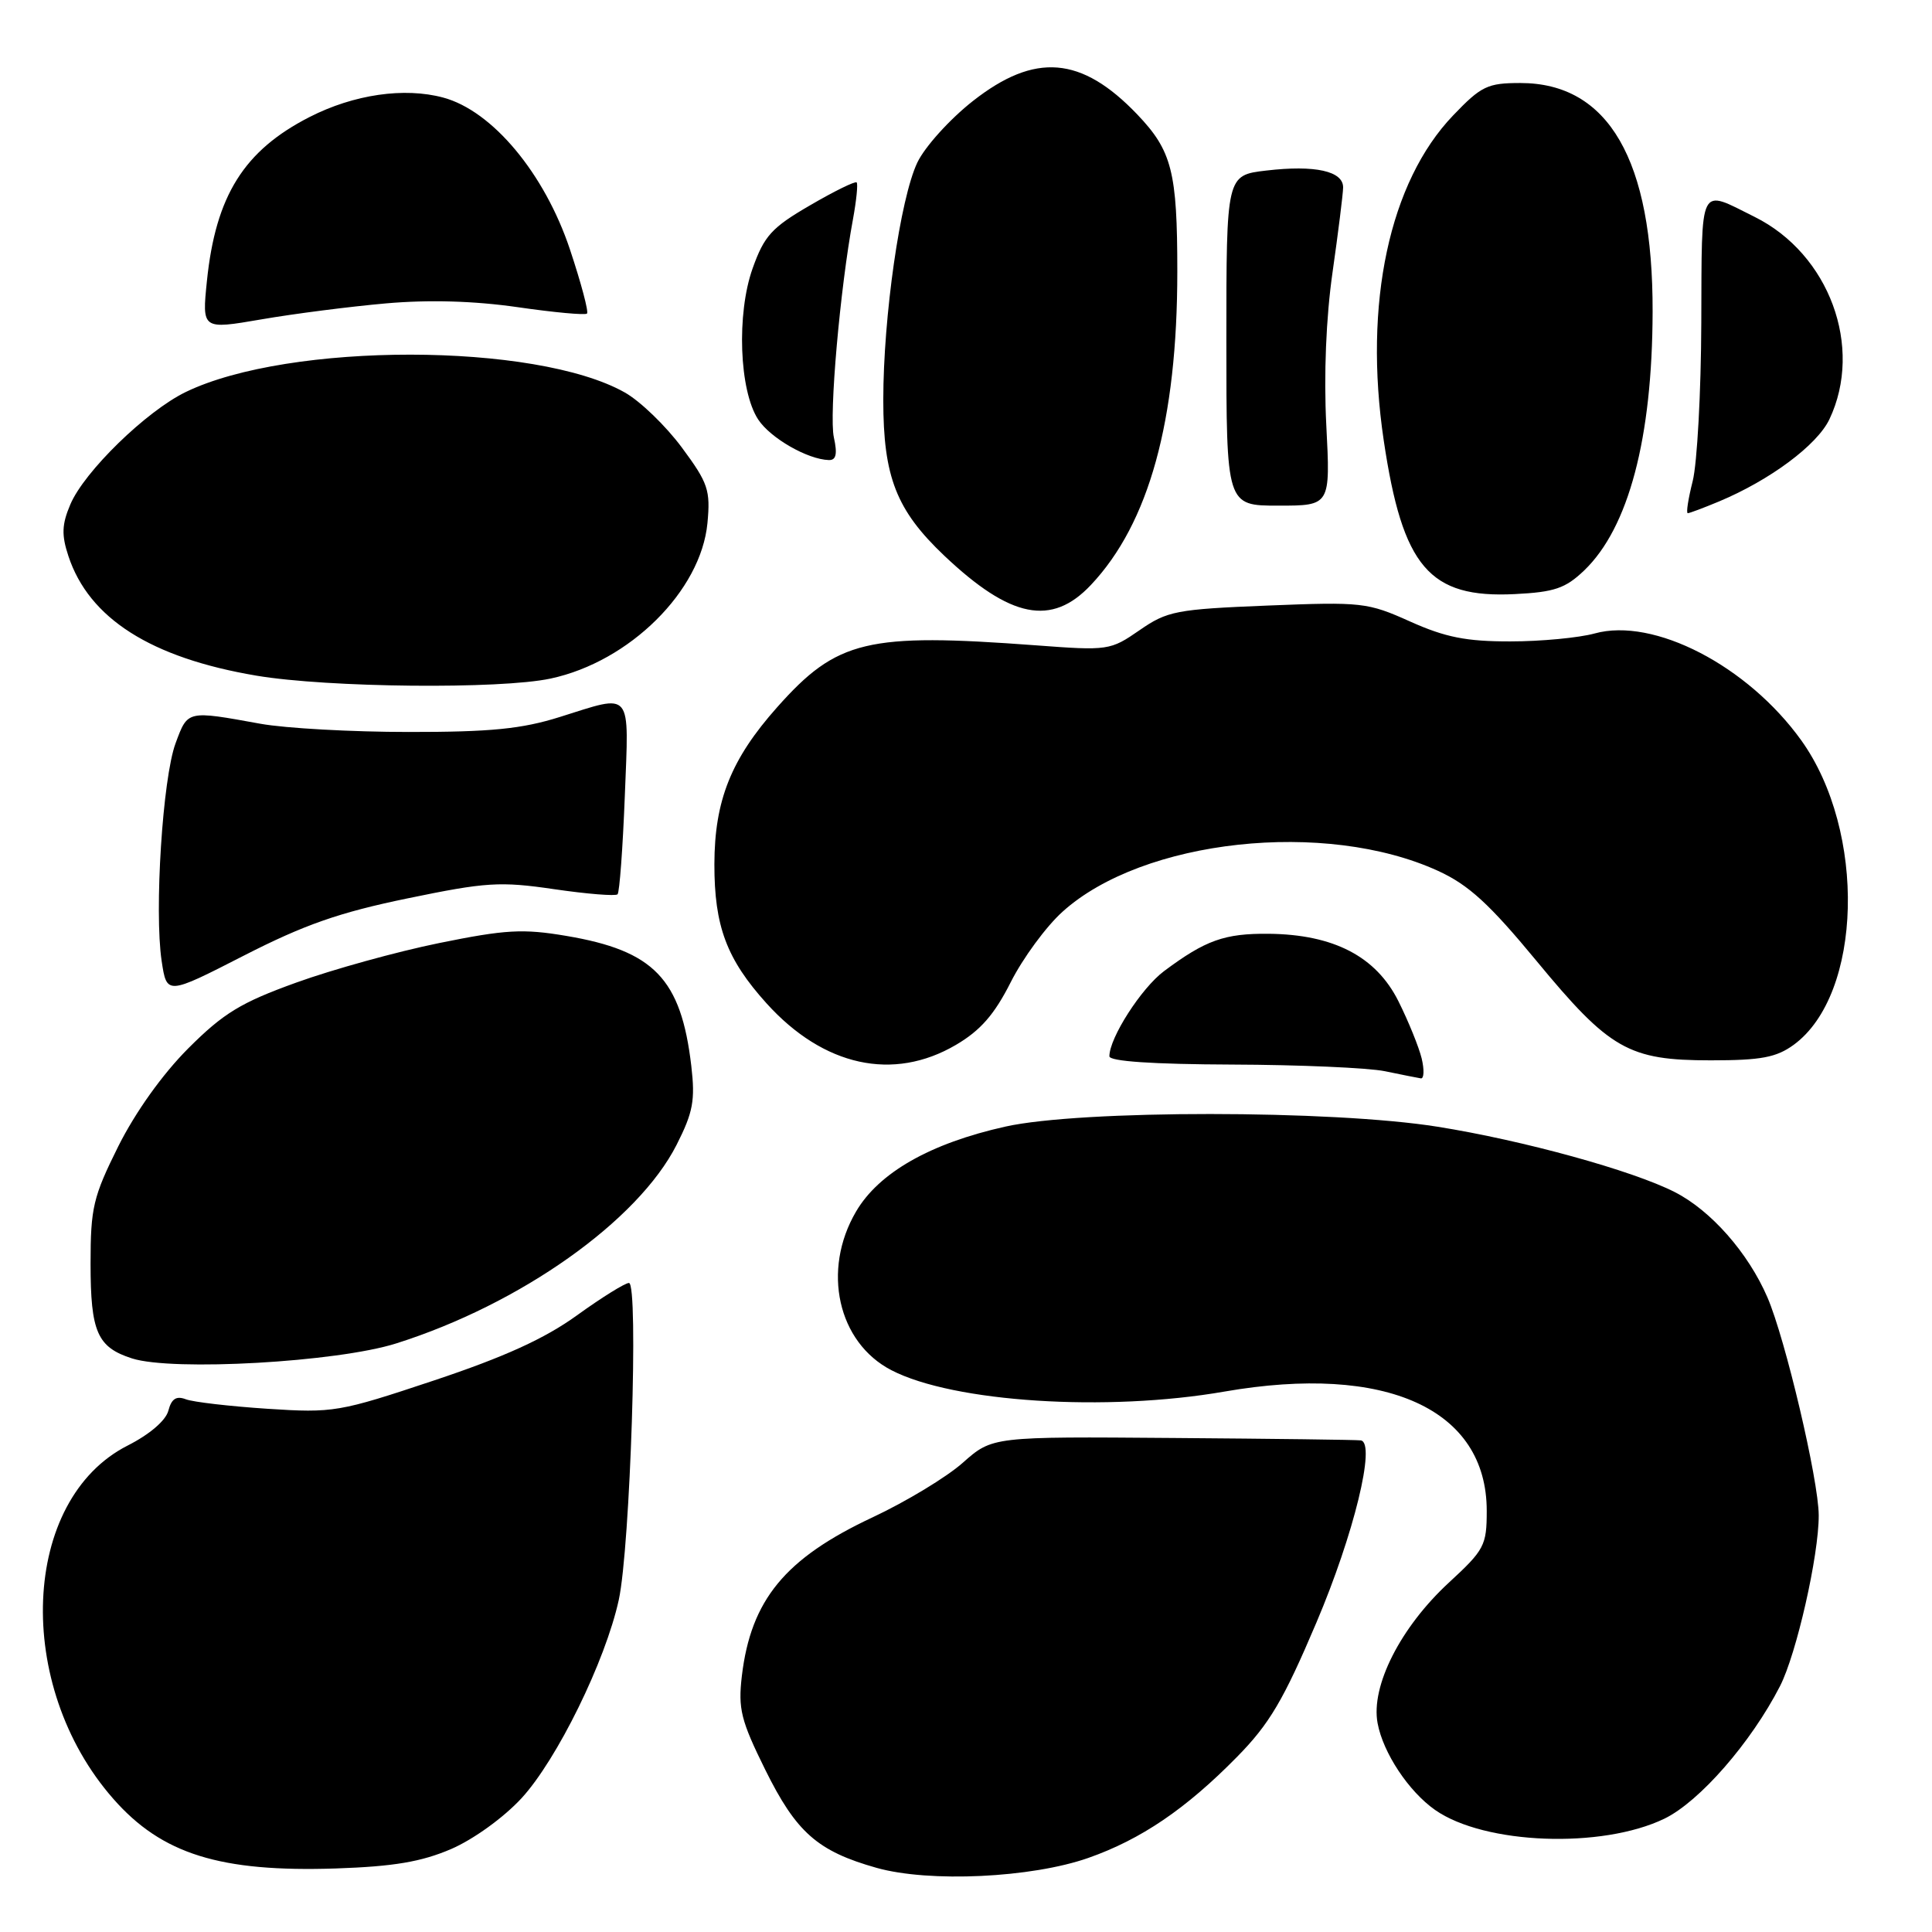 <?xml version="1.0" encoding="UTF-8" standalone="no"?>
<!DOCTYPE svg PUBLIC "-//W3C//DTD SVG 1.1//EN" "http://www.w3.org/Graphics/SVG/1.1/DTD/svg11.dtd" >
<svg xmlns="http://www.w3.org/2000/svg" xmlns:xlink="http://www.w3.org/1999/xlink" version="1.1" viewBox="0 0 256 256">
 <g >
 <path fill="currentColor"
d=" M 144.22 246.18 C 151.19 243.73 157.14 239.69 163.90 232.81 C 168.20 228.44 170.06 225.30 174.43 215.00 C 179.39 203.33 182.35 191.21 180.32 190.86 C 179.87 190.78 168.70 190.64 155.50 190.54 C 131.50 190.35 131.50 190.35 127.59 193.81 C 125.45 195.72 120.05 198.98 115.59 201.07 C 104.03 206.49 99.50 211.99 98.30 222.07 C 97.79 226.43 98.17 227.96 101.39 234.48 C 105.51 242.81 108.32 245.29 116.15 247.50 C 123.15 249.47 136.68 248.83 144.22 246.18 Z  M 59.77 245.01 C 62.73 243.73 66.72 240.85 69.09 238.29 C 73.81 233.16 80.22 220.10 81.99 212.00 C 83.51 205.02 84.64 170.00 83.34 170.00 C 82.82 170.00 79.72 171.93 76.45 174.29 C 72.17 177.38 66.85 179.80 57.50 182.92 C 44.93 187.11 44.20 187.24 35.43 186.67 C 30.45 186.34 25.58 185.78 24.62 185.41 C 23.36 184.93 22.72 185.34 22.31 186.92 C 21.97 188.23 19.82 190.07 16.92 191.54 C 2.80 198.70 1.79 223.31 15.01 238.35 C 21.44 245.68 29.16 248.09 44.54 247.58 C 52.16 247.32 55.83 246.70 59.77 245.01 Z  M 220.55 240.98 C 225.20 238.72 232.03 230.89 235.86 223.42 C 238.04 219.17 241.01 206.09 240.99 200.79 C 240.98 196.13 236.56 177.38 234.19 171.90 C 231.64 166.00 226.71 160.40 221.92 157.96 C 216.32 155.10 201.84 151.11 190.50 149.30 C 176.52 147.06 143.20 147.05 133.22 149.28 C 123.26 151.50 116.45 155.38 113.43 160.54 C 108.87 168.31 111.01 177.89 118.12 181.56 C 126.33 185.81 146.62 187.11 162.25 184.39 C 183.69 180.67 197.00 186.72 197.00 200.19 C 197.00 204.78 196.69 205.37 192.00 209.69 C 185.58 215.61 181.61 223.42 182.54 228.34 C 183.27 232.27 186.66 237.38 190.16 239.83 C 196.70 244.41 212.24 245.00 220.55 240.98 Z  M 52.50 178.01 C 68.96 172.81 84.55 161.77 89.66 151.68 C 91.84 147.38 92.13 145.80 91.60 141.23 C 90.24 129.69 86.66 125.97 75.03 124.01 C 69.29 123.04 66.99 123.17 58.19 124.96 C 52.59 126.10 44.06 128.46 39.25 130.20 C 31.90 132.85 29.61 134.25 24.93 138.93 C 21.52 142.35 17.95 147.35 15.68 151.88 C 12.34 158.59 12.00 160.03 12.00 167.44 C 12.00 176.50 12.89 178.52 17.50 180.00 C 22.90 181.72 44.67 180.49 52.50 178.01 Z  M 188.38 140.25 C 188.01 138.74 186.63 135.33 185.30 132.67 C 182.33 126.73 176.72 123.82 168.10 123.73 C 162.25 123.68 159.75 124.57 154.24 128.68 C 151.23 130.93 147.00 137.52 147.00 139.96 C 147.00 140.63 152.71 141.02 163.25 141.06 C 172.19 141.09 181.30 141.49 183.50 141.94 C 185.70 142.40 187.85 142.82 188.27 142.89 C 188.69 142.95 188.74 141.76 188.38 140.25 Z  M 126.67 138.45 C 129.91 136.55 131.76 134.44 133.93 130.14 C 135.53 126.97 138.61 122.77 140.79 120.81 C 151.43 111.19 175.63 108.56 190.56 115.40 C 194.60 117.25 197.36 119.78 203.59 127.32 C 213.30 139.08 215.80 140.50 226.68 140.50 C 233.36 140.50 235.37 140.12 237.68 138.44 C 246.80 131.76 247.33 110.17 238.67 98.09 C 231.57 88.21 219.12 81.76 211.29 83.94 C 209.21 84.51 204.18 84.99 200.13 84.99 C 194.30 85.00 191.52 84.45 186.86 82.36 C 181.21 79.82 180.45 79.74 167.96 80.24 C 155.84 80.73 154.67 80.96 150.99 83.51 C 147.13 86.18 146.84 86.23 137.27 85.51 C 114.88 83.84 110.92 84.78 102.98 93.71 C 96.87 100.58 94.68 106.06 94.66 114.50 C 94.65 122.73 96.28 127.09 101.58 132.96 C 109.12 141.30 118.36 143.33 126.67 138.45 Z  M 54.00 119.04 C 64.40 116.89 66.25 116.77 73.42 117.82 C 77.79 118.46 81.57 118.76 81.83 118.50 C 82.09 118.24 82.52 112.40 82.79 105.51 C 83.34 91.24 83.92 91.95 74.16 95.01 C 69.13 96.59 65.01 97.00 54.16 96.99 C 46.65 96.99 37.80 96.50 34.50 95.90 C 24.74 94.13 24.89 94.10 23.26 98.50 C 21.55 103.13 20.43 120.72 21.42 127.34 C 22.10 131.85 22.10 131.85 32.30 126.63 C 40.34 122.52 44.94 120.91 54.00 119.04 Z  M 72.97 89.91 C 83.43 87.67 92.88 78.30 93.74 69.32 C 94.15 64.95 93.84 64.01 90.35 59.30 C 88.23 56.44 84.83 53.15 82.78 52.00 C 70.98 45.35 38.30 45.32 24.62 51.94 C 19.39 54.47 11.16 62.49 9.32 66.84 C 8.19 69.49 8.14 70.89 9.06 73.67 C 11.79 81.95 20.00 87.17 33.99 89.53 C 43.44 91.12 66.28 91.35 72.97 89.91 Z  M 144.55 77.51 C 152.25 69.35 156.00 55.76 156.00 35.98 C 156.00 22.75 155.29 19.98 150.69 15.16 C 143.29 7.43 137.14 6.93 128.92 13.38 C 125.85 15.79 122.54 19.46 121.55 21.54 C 119.28 26.32 117.04 41.96 117.04 53.00 C 117.04 63.20 118.77 67.61 125.13 73.64 C 133.90 81.94 139.35 83.03 144.55 77.51 Z  M 209.91 75.59 C 215.80 69.94 218.94 58.08 218.98 41.30 C 219.03 21.19 213.14 11.00 201.46 11.00 C 197.11 11.00 196.27 11.40 192.55 15.29 C 184.09 24.12 180.65 40.21 183.35 58.35 C 185.85 75.15 189.38 79.29 200.73 78.72 C 205.97 78.46 207.43 77.96 209.91 75.59 Z  M 227.77 66.45 C 234.54 63.62 240.79 58.97 242.41 55.55 C 246.94 45.99 242.38 33.65 232.50 28.74 C 225.03 25.03 225.51 24.08 225.43 42.76 C 225.40 51.97 224.88 61.41 224.29 63.75 C 223.70 66.09 223.40 68.00 223.64 68.00 C 223.87 68.00 225.73 67.30 227.77 66.45 Z  M 175.74 56.32 C 175.40 49.65 175.71 42.06 176.57 36.07 C 177.32 30.81 177.95 25.76 177.97 24.86 C 178.01 22.67 174.25 21.84 167.78 22.60 C 162.50 23.22 162.50 23.22 162.50 45.11 C 162.50 67.00 162.50 67.00 169.39 67.00 C 176.29 67.00 176.29 67.00 175.74 56.32 Z  M 110.49 57.95 C 109.84 55.02 111.31 38.25 113.03 29.01 C 113.48 26.54 113.70 24.37 113.51 24.17 C 113.31 23.98 110.53 25.34 107.33 27.21 C 102.26 30.15 101.27 31.24 99.73 35.55 C 97.58 41.58 97.95 51.75 100.46 55.58 C 102.08 58.05 107.01 60.88 109.83 60.96 C 110.79 60.99 110.98 60.16 110.49 57.95 Z  M 51.15 40.20 C 56.83 39.70 62.81 39.87 68.58 40.70 C 73.41 41.40 77.55 41.78 77.78 41.55 C 78.02 41.32 77.00 37.49 75.52 33.05 C 72.16 22.98 65.24 14.68 58.73 12.93 C 53.57 11.54 46.89 12.51 41.03 15.50 C 32.33 19.94 28.58 25.93 27.42 37.21 C 26.76 43.67 26.76 43.67 34.63 42.32 C 38.96 41.57 46.39 40.62 51.15 40.20 Z "/>
</g>
</svg>